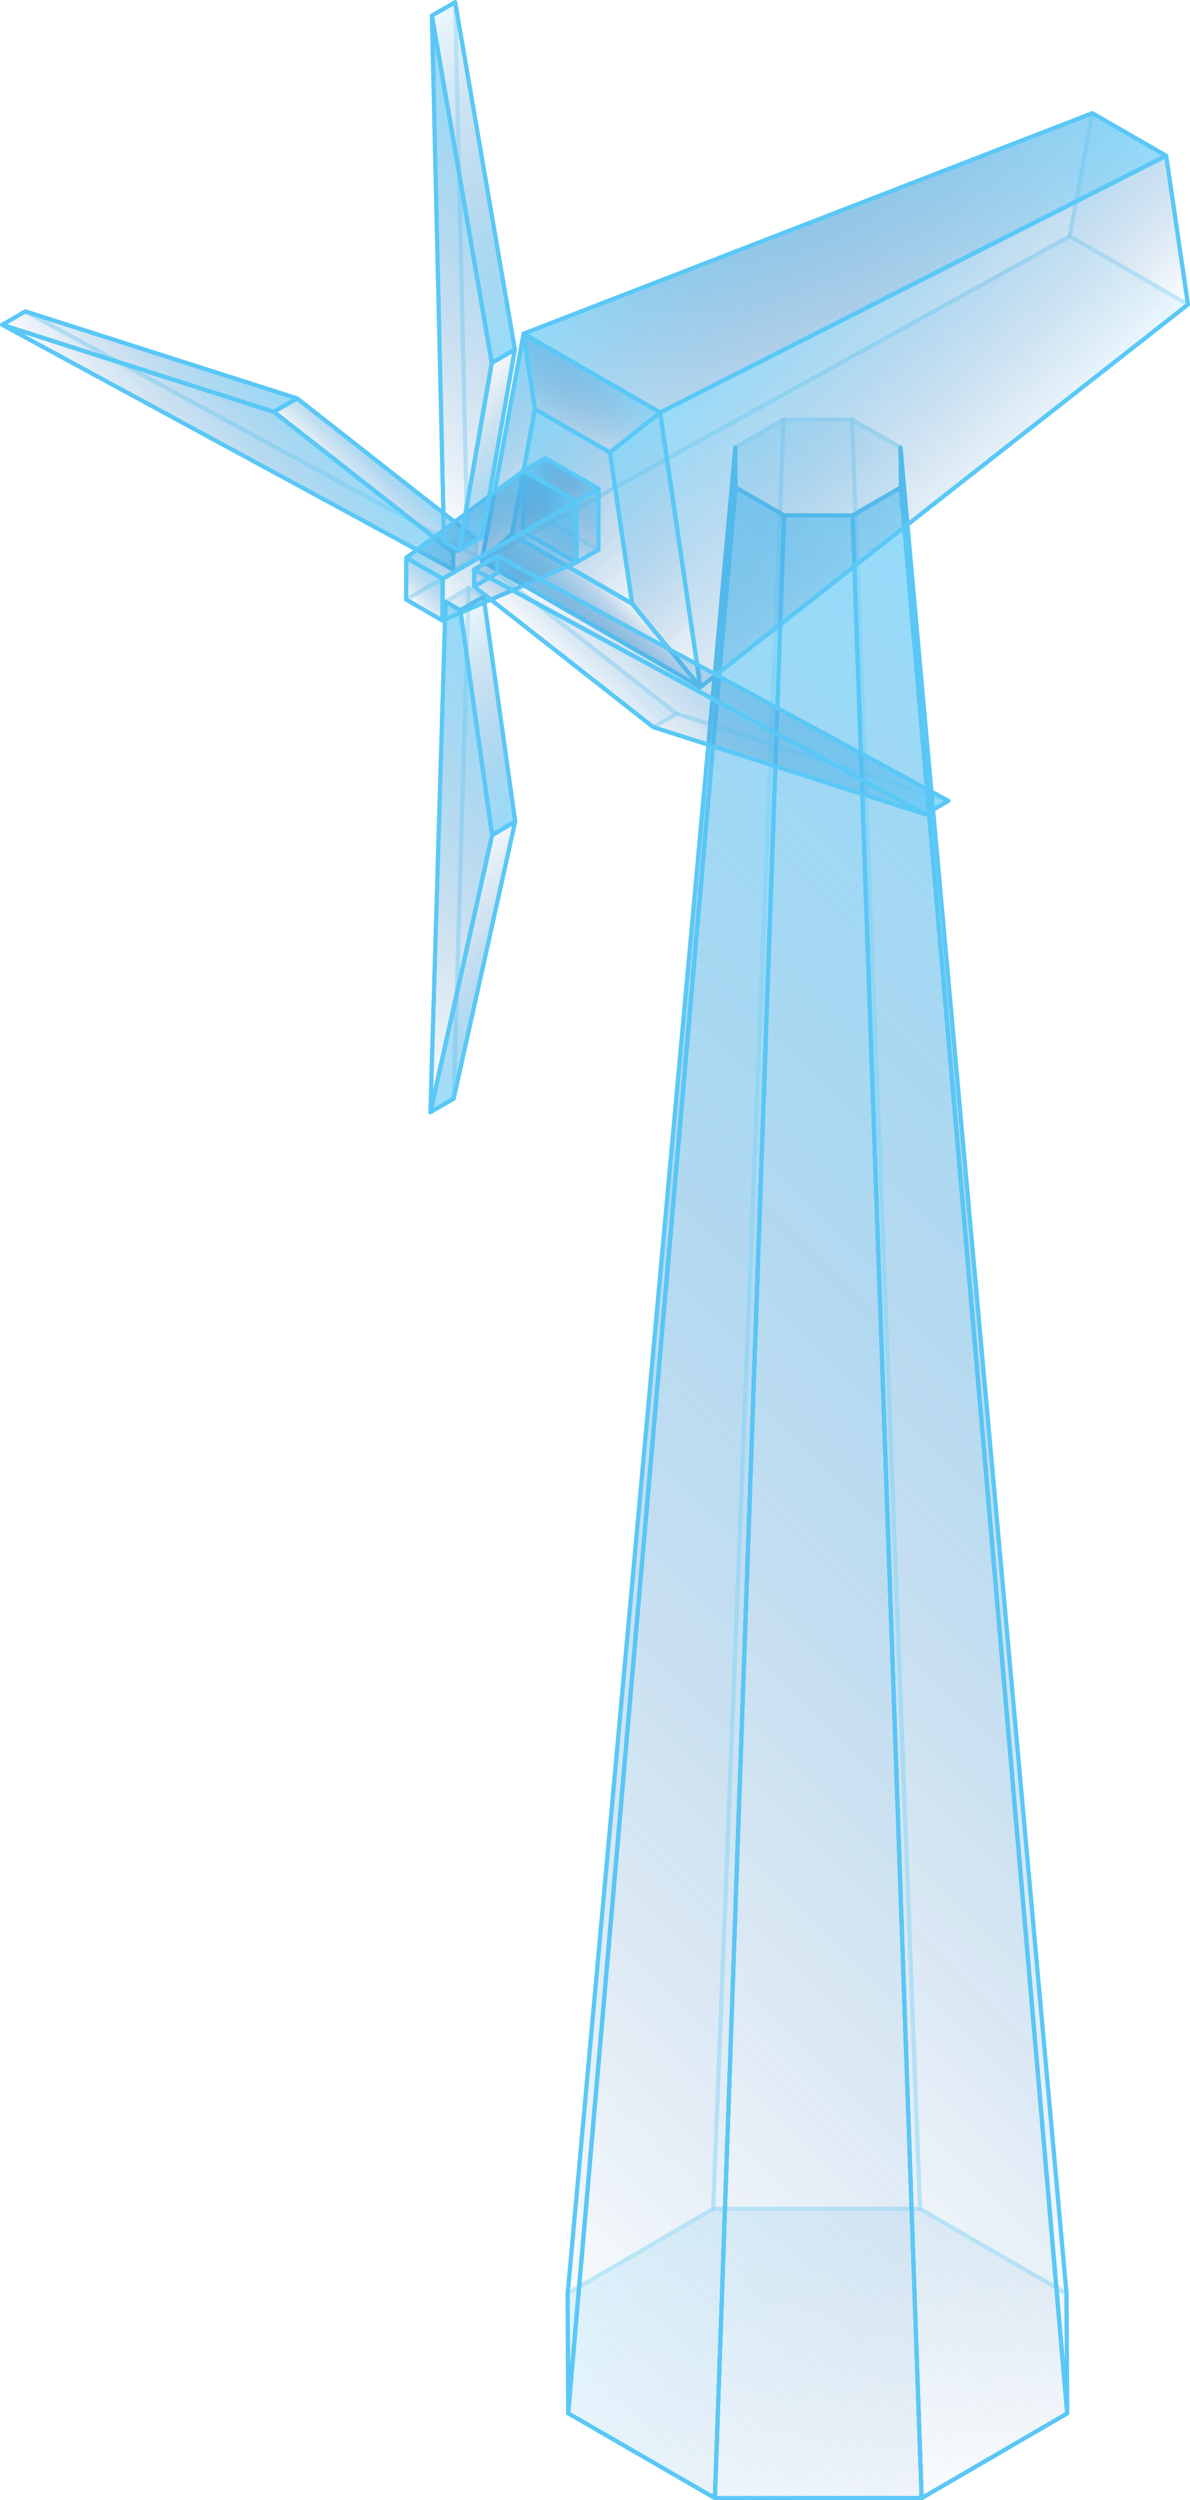<svg xmlns="http://www.w3.org/2000/svg" xmlns:xlink="http://www.w3.org/1999/xlink" viewBox="0 0 71.53 150.25"><defs><style>.cls-1,.cls-10,.cls-109,.cls-11,.cls-12,.cls-13,.cls-14,.cls-142,.cls-147,.cls-15,.cls-16,.cls-160,.cls-17,.cls-18,.cls-19,.cls-2,.cls-20,.cls-21,.cls-22,.cls-23,.cls-24,.cls-25,.cls-26,.cls-27,.cls-28,.cls-29,.cls-3,.cls-30,.cls-31,.cls-32,.cls-33,.cls-34,.cls-35,.cls-36,.cls-37,.cls-38,.cls-39,.cls-4,.cls-40,.cls-41,.cls-42,.cls-43,.cls-44,.cls-45,.cls-46,.cls-47,.cls-48,.cls-49,.cls-5,.cls-50,.cls-51,.cls-52,.cls-53,.cls-54,.cls-55,.cls-56,.cls-57,.cls-58,.cls-6,.cls-62,.cls-7,.cls-8,.cls-88,.cls-9,.cls-96{stroke:#5ac8f7;stroke-linejoin:round;stroke-width:0.25px;}.cls-1,.cls-60{fill:url(#未命名的渐变_2520);}.cls-2,.cls-63{fill:url(#未命名的渐变_2520-2);}.cls-3,.cls-82{fill:url(#未命名的渐变_2520-3);}.cls-4,.cls-84{fill:url(#未命名的渐变_2520-4);}.cls-5,.cls-86,.cls-88{fill:url(#未命名的渐变_2520-5);}.cls-6,.cls-89{fill:url(#未命名的渐变_2520-6);}.cls-7,.cls-92{fill:url(#未命名的渐变_2520-7);}.cls-8,.cls-94{fill:url(#未命名的渐变_2520-8);}.cls-9,.cls-97{fill:url(#未命名的渐变_2520-9);}.cls-10,.cls-99{fill:url(#未命名的渐变_45);}.cls-101,.cls-11{fill:url(#未命名的渐变_2520-10);}.cls-103,.cls-12{fill:url(#未命名的渐变_2520-11);}.cls-13,.cls-65{fill:url(#未命名的渐变_2520-12);}.cls-105,.cls-14{fill:url(#未命名的渐变_2520-13);}.cls-107,.cls-15{fill:url(#未命名的渐变_2520-14);}.cls-110,.cls-16{fill:url(#未命名的渐变_2520-15);}.cls-112,.cls-17{fill:url(#未命名的渐变_2520-16);}.cls-114,.cls-18{fill:url(#未命名的渐变_2520-17);}.cls-116,.cls-19{fill:url(#未命名的渐变_45-2);}.cls-118,.cls-20{fill:url(#未命名的渐变_45-3);}.cls-120,.cls-21{fill:url(#未命名的渐变_2520-18);}.cls-122,.cls-22{fill:url(#未命名的渐变_2520-19);}.cls-124,.cls-23{fill:url(#未命名的渐变_2520-20);}.cls-24,.cls-67{fill:url(#未命名的渐变_2520-21);}.cls-126,.cls-25{fill:url(#未命名的渐变_2520-22);}.cls-128,.cls-26{fill:url(#未命名的渐变_2520-23);}.cls-130,.cls-27{fill:url(#未命名的渐变_2520-24);}.cls-132,.cls-28{fill:url(#未命名的渐变_2520-25);}.cls-134,.cls-29{fill:url(#未命名的渐变_2520-26);}.cls-136,.cls-30{fill:url(#未命名的渐变_2520-27);}.cls-138,.cls-31{fill:url(#未命名的渐变_2520-28);}.cls-140,.cls-142,.cls-32{fill:url(#未命名的渐变_2520-29);}.cls-143,.cls-33{fill:url(#未命名的渐变_2520-30);}.cls-145,.cls-34{fill:url(#未命名的渐变_2520-31);}.cls-35,.cls-69{fill:url(#未命名的渐变_2520-32);}.cls-148,.cls-36{fill:url(#未命名的渐变_2520-33);}.cls-150,.cls-37{fill:url(#未命名的渐变_2520-34);}.cls-152,.cls-38{fill:url(#未命名的渐变_2520-35);}.cls-154,.cls-39{fill:url(#未命名的渐变_2520-36);}.cls-156,.cls-40{fill:url(#未命名的渐变_2520-37);}.cls-158,.cls-41{fill:url(#未命名的渐变_2520-38);}.cls-161,.cls-42{fill:url(#未命名的渐变_2520-39);}.cls-163,.cls-43{fill:url(#未命名的渐变_2520-40);}.cls-165,.cls-44{fill:url(#未命名的渐变_2520-41);}.cls-167,.cls-45{fill:url(#未命名的渐变_2520-42);}.cls-46,.cls-71{fill:url(#未命名的渐变_2520-43);}.cls-169,.cls-47{fill:url(#未命名的渐变_45-4);}.cls-171,.cls-48{fill:url(#未命名的渐变_45-5);}.cls-173,.cls-49{fill:url(#未命名的渐变_2520-44);}.cls-175,.cls-50{fill:url(#未命名的渐变_2520-45);}.cls-177,.cls-51{fill:url(#未命名的渐变_2520-46);}.cls-179,.cls-52{fill:url(#未命名的渐变_2520-47);}.cls-181,.cls-53{fill:url(#未命名的渐变_2520-48);}.cls-183,.cls-54{fill:url(#未命名的渐变_45-6);}.cls-55,.cls-73{fill:url(#未命名的渐变_2520-49);}.cls-56,.cls-75{fill:url(#未命名的渐变_2520-50);}.cls-57,.cls-77{fill:url(#未命名的渐变_2520-51);}.cls-58,.cls-79{fill:url(#未命名的渐变_2520-52);}.cls-142,.cls-59,.cls-81,.cls-88{opacity:0.2;}.cls-61{clip-path:url(#clip-path);}.cls-62{fill:none;}.cls-64{clip-path:url(#clip-path-2);}.cls-66{clip-path:url(#clip-path-3);}.cls-68{clip-path:url(#clip-path-4);}.cls-70{clip-path:url(#clip-path-5);}.cls-72{clip-path:url(#clip-path-6);}.cls-74{clip-path:url(#clip-path-7);}.cls-76{clip-path:url(#clip-path-8);}.cls-78{clip-path:url(#clip-path-9);}.cls-80{clip-path:url(#clip-path-10);}.cls-81,.cls-91{isolation:isolate;}.cls-83{clip-path:url(#clip-path-11);}.cls-85{clip-path:url(#clip-path-12);}.cls-87{clip-path:url(#clip-path-13);}.cls-90{clip-path:url(#clip-path-14);}.cls-93{clip-path:url(#clip-path-15);}.cls-95{clip-path:url(#clip-path-16);}.cls-96{fill:url(#未命名的渐变_2520-84);}.cls-98{clip-path:url(#clip-path-17);}.cls-100{clip-path:url(#clip-path-18);}.cls-102{clip-path:url(#clip-path-19);}.cls-104{clip-path:url(#clip-path-20);}.cls-106{clip-path:url(#clip-path-21);}.cls-108{clip-path:url(#clip-path-22);}.cls-109{fill:url(#未命名的渐变_2520-94);}.cls-111{clip-path:url(#clip-path-23);}.cls-113{clip-path:url(#clip-path-24);}.cls-115{clip-path:url(#clip-path-25);}.cls-117{clip-path:url(#clip-path-26);}.cls-119{clip-path:url(#clip-path-27);}.cls-121{clip-path:url(#clip-path-28);}.cls-123{clip-path:url(#clip-path-29);}.cls-125{clip-path:url(#clip-path-30);}.cls-127{clip-path:url(#clip-path-31);}.cls-129{clip-path:url(#clip-path-32);}.cls-131{clip-path:url(#clip-path-33);}.cls-133{clip-path:url(#clip-path-34);}.cls-135{clip-path:url(#clip-path-35);}.cls-137{clip-path:url(#clip-path-36);}.cls-139{clip-path:url(#clip-path-37);}.cls-141{clip-path:url(#clip-path-38);}.cls-144{clip-path:url(#clip-path-39);}.cls-146{clip-path:url(#clip-path-40);}.cls-147{fill:url(#未命名的渐变_2520-126);}.cls-149{clip-path:url(#clip-path-41);}.cls-151{clip-path:url(#clip-path-42);}.cls-153{clip-path:url(#clip-path-43);}.cls-155{clip-path:url(#clip-path-44);}.cls-157{clip-path:url(#clip-path-45);}.cls-159{clip-path:url(#clip-path-46);}.cls-160{fill:url(#未命名的渐变_2520-138);}.cls-162{clip-path:url(#clip-path-47);}.cls-164{clip-path:url(#clip-path-48);}.cls-166{clip-path:url(#clip-path-49);}.cls-168{clip-path:url(#clip-path-50);}.cls-170{clip-path:url(#clip-path-51);}.cls-172{clip-path:url(#clip-path-52);}.cls-174{clip-path:url(#clip-path-53);}.cls-176{clip-path:url(#clip-path-54);}.cls-178{clip-path:url(#clip-path-55);}.cls-180{clip-path:url(#clip-path-56);}.cls-182{clip-path:url(#clip-path-57);}.cls-184{clip-path:url(#clip-path-58);}</style><linearGradient id="未命名的渐变_2520" x1="58.44" y1="150.75" x2="39.83" y2="132.13" gradientUnits="userSpaceOnUse"><stop offset="0" stop-color="#2a6aaf" stop-opacity="0"/><stop offset="1" stop-color="#5ac8f7" stop-opacity="0.6"/></linearGradient><linearGradient id="未命名的渐变_2520-2" x1="32.12" y1="113" x2="86.17" y2="58.94" xlink:href="#未命名的渐变_2520"/><linearGradient id="未命名的渐变_2520-3" x1="23.52" y1="25.72" x2="37" y2="12.24" gradientTransform="matrix(-1, 0, 0, 1, 76.29, 0)" xlink:href="#未命名的渐变_2520"/><linearGradient id="未命名的渐变_2520-4" x1="3.73" y1="17.14" x2="12.35" y2="8.52" gradientTransform="matrix(-1, 0, 0, 1, 76.29, 0)" xlink:href="#未命名的渐变_2520"/><linearGradient id="未命名的渐变_2520-5" x1="32.06" y1="39.17" x2="47.99" y2="23.23" gradientTransform="matrix(-1, 0, 0, 1, 76.29, 0)" xlink:href="#未命名的渐变_2520"/><linearGradient id="未命名的渐变_2520-6" x1="40.57" y1="40.48" x2="11.64" y2="11.55" gradientTransform="matrix(-1, 0, 0, 1, 76.29, 0)" xlink:href="#未命名的渐变_2520"/><linearGradient id="未命名的渐变_2520-7" x1="16.06" y1="29.47" x2="28.67" y2="16.86" gradientTransform="matrix(-1, 0, 0, 1, 76.29, 0)" xlink:href="#未命名的渐变_2520"/><linearGradient id="未命名的渐变_2520-8" x1="18.52" y1="21.69" x2="32.49" y2="7.73" gradientTransform="matrix(-1, 0, 0, 1, 76.29, 0)" xlink:href="#未命名的渐变_2520"/><linearGradient id="未命名的渐变_2520-9" x1="32.06" y1="39.17" x2="48" y2="23.23" gradientTransform="matrix(-1, 0, 0, 1, 76.29, 0)" xlink:href="#未命名的渐变_2520"/><linearGradient id="未命名的渐变_45" x1="42.15" y1="38.9" x2="38.91" y2="35.66" gradientTransform="matrix(-1, 0, 0, 1, 76.29, 0)" gradientUnits="userSpaceOnUse"><stop offset="0" stop-color="#5ac8f7" stop-opacity="0.6"/><stop offset="1" stop-color="#2a6aaf" stop-opacity="0"/></linearGradient><linearGradient id="未命名的渐变_2520-10" x1="37.12" y1="35.11" x2="45.89" y2="26.33" gradientTransform="matrix(-1, 0, 0, 1, 76.29, 0)" xlink:href="#未命名的渐变_2520"/><linearGradient id="未命名的渐变_2520-11" x1="43.19" y1="29.77" x2="48.86" y2="24.1" gradientTransform="matrix(-1, 0, 0, 1, 76.29, 0)" xlink:href="#未命名的渐变_2520"/><linearGradient id="未命名的渐变_2520-12" x1="25.49" y1="120.22" x2="85.28" y2="60.42" xlink:href="#未命名的渐变_2520"/><linearGradient id="未命名的渐变_2520-13" x1="30.67" y1="37.78" x2="40.44" y2="28.01" gradientTransform="matrix(-1, 0, 0, 1, 76.29, 0)" xlink:href="#未命名的渐变_2520"/><linearGradient id="未命名的渐变_2520-14" x1="38.45" y1="26.62" x2="44.92" y2="20.15" gradientTransform="matrix(-1, 0, 0, 1, 76.29, 0)" xlink:href="#未命名的渐变_2520"/><linearGradient id="未命名的渐变_2520-15" x1="19.82" y1="58.59" x2="35.81" y2="42.6" xlink:href="#未命名的渐变_2520"/><linearGradient id="未命名的渐变_2520-16" x1="18.57" y1="59.54" x2="35.47" y2="42.64" xlink:href="#未命名的渐变_2520"/><linearGradient id="未命名的渐变_2520-17" x1="18.43" y1="59.4" x2="34.41" y2="43.41" xlink:href="#未命名的渐变_2520"/><linearGradient id="未命名的渐变_45-2" x1="33.32" y1="47.02" x2="25.32" y2="39.02" gradientTransform="matrix(1, 0, 0, 1, 0, 0)" xlink:href="#未命名的渐变_45"/><linearGradient id="未命名的渐变_45-3" x1="31.81" y1="61.49" x2="25.04" y2="54.72" gradientTransform="matrix(1, 0, 0, 1, 0, 0)" xlink:href="#未命名的渐变_45"/><linearGradient id="未命名的渐变_2520-18" x1="27.28" y1="36.66" x2="28.57" y2="35.36" xlink:href="#未命名的渐变_2520"/><linearGradient id="未命名的渐变_2520-19" x1="11.98" y1="29.16" x2="18.69" y2="22.45" xlink:href="#未命名的渐变_2520"/><linearGradient id="未命名的渐变_2520-20" x1="10.73" y1="30.12" x2="18.03" y2="22.82" xlink:href="#未命名的渐变_2520"/><linearGradient id="未命名的渐变_2520-21" x1="17.33" y1="124.48" x2="81.04" y2="60.77" xlink:href="#未命名的渐变_2520"/><linearGradient id="未命名的渐变_2520-22" x1="10.58" y1="29.97" x2="17.3" y2="23.26" xlink:href="#未命名的渐变_2520"/><linearGradient id="未命名的渐变_2520-23" x1="21.42" y1="29.7" x2="23.68" y2="27.44" xlink:href="#未命名的渐变_2520"/><linearGradient id="未命名的渐变_2520-24" x1="27.13" y1="34.12" x2="28.75" y2="32.5" xlink:href="#未命名的渐变_2520"/><linearGradient id="未命名的渐变_2520-25" x1="5.66" y1="25.05" x2="12.32" y2="18.4" xlink:href="#未命名的渐变_2520"/><linearGradient id="未命名的渐变_2520-26" x1="33.12" y1="31.54" x2="35.63" y2="29.02" xlink:href="#未命名的渐变_2520"/><linearGradient id="未命名的渐变_2520-27" x1="32.86" y1="33.35" x2="34.57" y2="31.64" xlink:href="#未命名的渐变_2520"/><linearGradient id="未命名的渐变_2520-28" x1="30.68" y1="31.18" x2="33.56" y2="28.3" xlink:href="#未命名的渐变_2520"/><linearGradient id="未命名的渐变_2520-29" x1="31.81" y1="32.3" x2="34.32" y2="29.79" xlink:href="#未命名的渐变_2520"/><linearGradient id="未命名的渐变_2520-30" x1="33.88" y1="33.02" x2="36.75" y2="30.15" xlink:href="#未命名的渐变_2520"/><linearGradient id="未命名的渐变_2520-31" x1="32.87" y1="29.69" x2="34.58" y2="27.97" xlink:href="#未命名的渐变_2520"/><linearGradient id="未命名的渐变_2520-32" x1="11.21" y1="122.09" x2="74.73" y2="58.57" xlink:href="#未命名的渐变_2520"/><linearGradient id="未命名的渐变_2520-33" x1="31.81" y1="32.3" x2="34.32" y2="29.79" xlink:href="#未命名的渐变_2520"/><linearGradient id="未命名的渐变_2520-34" x1="26.42" y1="38.03" x2="32.65" y2="31.8" xlink:href="#未命名的渐变_2520"/><linearGradient id="未命名的渐变_2520-35" x1="24.53" y1="36.15" x2="31.93" y2="28.75" xlink:href="#未命名的渐变_2520"/><linearGradient id="未命名的渐变_2520-36" x1="24.65" y1="36.27" x2="26.37" y2="34.54" xlink:href="#未命名的渐变_2520"/><linearGradient id="未命名的渐变_2520-37" x1="27.11" y1="37.81" x2="34.73" y2="30.19" xlink:href="#未命名的渐变_2520"/><linearGradient id="未命名的渐变_2520-38" x1="26.14" y1="35.23" x2="32.95" y2="28.42" xlink:href="#未命名的渐变_2520"/><linearGradient id="未命名的渐变_2520-39" x1="27.19" y1="33.06" x2="28.48" y2="31.77" xlink:href="#未命名的渐变_2520"/><linearGradient id="未命名的渐变_2520-40" x1="18.75" y1="24.62" x2="35.3" y2="8.07" xlink:href="#未命名的渐变_2520"/><linearGradient id="未命名的渐变_2520-41" x1="20.35" y1="24.02" x2="35.8" y2="8.57" xlink:href="#未命名的渐变_2520"/><linearGradient id="未命名的渐变_2520-42" x1="18.95" y1="24.83" x2="34.4" y2="9.38" xlink:href="#未命名的渐变_2520"/><linearGradient id="未命名的渐变_2520-43" x1="7.13" y1="118.01" x2="71.22" y2="53.93" xlink:href="#未命名的渐变_2520"/><linearGradient id="未命名的渐变_45-4" x1="34.72" y1="17.23" x2="22.19" y2="4.7" gradientTransform="matrix(1, 0, 0, 1, 0, 0)" xlink:href="#未命名的渐变_45"/><linearGradient id="未命名的渐变_45-5" x1="31.74" y1="29.51" x2="26.8" y2="24.57" gradientTransform="matrix(1, 0, 0, 1, 0, 0)" xlink:href="#未命名的渐变_45"/><linearGradient id="未命名的渐变_2520-44" x1="39.84" y1="44.38" x2="46.55" y2="37.67" xlink:href="#未命名的渐变_2520"/><linearGradient id="未命名的渐变_2520-45" x1="44.81" y1="49.24" x2="51.47" y2="42.59" xlink:href="#未命名的渐变_2520"/><linearGradient id="未命名的渐变_2520-46" x1="33.45" y1="40.2" x2="35.71" y2="37.94" xlink:href="#未命名的渐变_2520"/><linearGradient id="未命名的渐变_2520-47" x1="38.44" y1="45.19" x2="45.16" y2="38.48" xlink:href="#未命名的渐变_2520"/><linearGradient id="未命名的渐变_2520-48" x1="28.39" y1="35.14" x2="30.01" y2="33.52" xlink:href="#未命名的渐变_2520"/><linearGradient id="未命名的渐变_45-6" x1="53.36" y1="51.78" x2="32.15" y2="30.57" gradientTransform="matrix(1, 0, 0, 1, 0, 0)" xlink:href="#未命名的渐变_45"/><linearGradient id="未命名的渐变_2520-49" x1="9.82" y1="113.54" x2="72.62" y2="50.74" xlink:href="#未命名的渐变_2520"/><linearGradient id="未命名的渐变_2520-50" x1="20.15" y1="110.03" x2="78.09" y2="52.09" xlink:href="#未命名的渐变_2520"/><linearGradient id="未命名的渐变_2520-51" x1="30.87" y1="108.32" x2="83.21" y2="55.98" xlink:href="#未命名的渐变_2520"/><linearGradient id="未命名的渐变_2520-52" x1="52.25" y1="31.18" x2="46.09" y2="25.01" xlink:href="#未命名的渐变_2520"/><clipPath id="clip-path"><polygon class="cls-1" points="64.11 137.84 64.15 145.04 55.4 150.13 42.97 150.13 34.15 145.03 34.12 137.84 42.87 132.75 55.3 132.75 64.11 137.84"/></clipPath><clipPath id="clip-path-2"><polygon class="cls-2" points="54.13 26.9 54.15 29.29 64.15 145.04 64.11 137.84 54.13 26.9"/></clipPath><clipPath id="clip-path-3"><polygon class="cls-13" points="54.15 29.29 64.15 145.04 55.4 150.13 51.25 30.97 54.15 29.29"/></clipPath><clipPath id="clip-path-4"><polygon class="cls-24" points="51.25 30.97 55.4 150.13 42.97 150.13 47.13 30.97 51.25 30.97"/></clipPath><clipPath id="clip-path-5"><polygon class="cls-35" points="47.13 30.97 42.97 150.13 34.15 145.03 44.21 29.29 47.13 30.97"/></clipPath><clipPath id="clip-path-6"><polygon class="cls-46" points="44.21 29.29 34.15 145.03 34.12 137.84 44.2 26.9 44.21 29.29"/></clipPath><clipPath id="clip-path-7"><polygon class="cls-55" points="44.2 26.9 47.1 25.22 42.87 132.75 34.12 137.84 44.2 26.9"/></clipPath><clipPath id="clip-path-8"><polygon class="cls-56" points="47.1 25.22 51.21 25.22 55.3 132.75 42.87 132.75 47.1 25.22"/></clipPath><clipPath id="clip-path-9"><polygon class="cls-57" points="51.21 25.22 54.13 26.9 64.11 137.84 55.3 132.75 51.21 25.22"/></clipPath><clipPath id="clip-path-10"><polygon class="cls-58" points="54.13 26.9 54.15 29.29 51.25 30.97 47.13 30.97 44.21 29.29 44.2 26.9 47.1 25.22 51.21 25.22 54.13 26.9"/></clipPath><clipPath id="clip-path-11"><polygon class="cls-3" points="31.48 20.05 28.97 33.72 64.3 14.2 65.66 6.8 31.48 20.05"/></clipPath><clipPath id="clip-path-12"><polygon class="cls-4" points="65.66 6.8 64.3 14.2 71.41 18.3 70.1 9.36 65.66 6.8"/></clipPath><clipPath id="clip-path-13"><polygon class="cls-5" points="31.48 20.05 28.97 33.72 42.1 41.3 39.68 24.79 31.48 20.05"/></clipPath><clipPath id="clip-path-14"><polygon class="cls-6" points="28.97 33.72 42.1 41.3 71.41 18.3 64.3 14.2 28.97 33.72"/></clipPath><clipPath id="clip-path-15"><polygon class="cls-7" points="42.1 41.3 71.41 18.3 70.1 9.36 39.68 24.79 42.1 41.3"/></clipPath><clipPath id="clip-path-16"><polygon class="cls-8" points="39.68 24.79 70.1 9.36 65.66 6.8 31.48 20.05 39.68 24.79"/></clipPath><linearGradient id="未命名的渐变_2520-84" x1="37.83" y1="27.04" x2="13.18" y2="2.38" gradientTransform="matrix(-1, 0, 0, 1, 76.29, 0)" xlink:href="#未命名的渐变_2520"/><clipPath id="clip-path-17"><polygon class="cls-9" points="31.47 20.06 28.96 33.72 42.1 41.3 39.68 24.79 31.47 20.06"/></clipPath><clipPath id="clip-path-18"><polygon class="cls-10" points="30.77 32.11 38 36.28 42.1 41.3 28.96 33.72 30.77 32.11"/></clipPath><clipPath id="clip-path-19"><polygon class="cls-11" points="32.15 24.59 30.77 32.11 38 36.28 36.66 27.19 32.15 24.59"/></clipPath><clipPath id="clip-path-20"><polygon class="cls-12" points="32.15 24.59 30.77 32.11 28.96 33.72 31.47 20.06 32.15 24.59"/></clipPath><clipPath id="clip-path-21"><polygon class="cls-14" points="38 36.28 42.1 41.3 39.68 24.79 36.66 27.19 38 36.28"/></clipPath><clipPath id="clip-path-22"><polygon class="cls-15" points="36.66 27.19 39.68 24.79 31.47 20.06 32.15 24.59 36.66 27.19"/></clipPath><linearGradient id="未命名的渐变_2520-94" x1="43.51" y1="25.22" x2="39.85" y2="21.56" gradientTransform="matrix(-1, 0, 0, 1, 76.29, 0)" xlink:href="#未命名的渐变_2520"/><clipPath id="clip-path-23"><polygon class="cls-16" points="29.07 35.86 30.97 49.37 27.27 66.03 28.17 35.34 29.07 35.86"/></clipPath><clipPath id="clip-path-24"><polygon class="cls-17" points="25.87 66.84 26.78 36.16 28.17 35.34 27.27 66.03 25.87 66.84"/></clipPath><clipPath id="clip-path-25"><polygon class="cls-18" points="27.67 36.67 29.58 50.19 25.87 66.84 26.78 36.16 27.67 36.67"/></clipPath><clipPath id="clip-path-26"><polygon class="cls-19" points="27.67 36.67 29.07 35.86 30.97 49.37 29.58 50.19 27.67 36.67"/></clipPath><clipPath id="clip-path-27"><polygon class="cls-20" points="29.58 50.19 30.97 49.37 27.27 66.03 25.87 66.84 29.58 50.19"/></clipPath><clipPath id="clip-path-28"><polygon class="cls-21" points="26.78 36.16 28.17 35.34 29.07 35.86 27.67 36.67 26.78 36.16"/></clipPath><clipPath id="clip-path-29"><polygon class="cls-22" points="17.86 23.94 28.63 32.39 28.63 33.42 1.52 18.71 17.86 23.94"/></clipPath><clipPath id="clip-path-30"><polygon class="cls-23" points="27.24 34.23 0.13 19.52 1.52 18.71 28.63 33.42 27.24 34.23"/></clipPath><clipPath id="clip-path-31"><polygon class="cls-25" points="16.46 24.75 27.24 33.2 27.24 34.23 0.13 19.52 16.46 24.75"/></clipPath><clipPath id="clip-path-32"><polygon class="cls-26" points="16.46 24.75 17.86 23.94 28.63 32.39 27.24 33.2 16.46 24.75"/></clipPath><clipPath id="clip-path-33"><polygon class="cls-27" points="27.24 33.2 28.63 32.39 28.63 33.42 27.24 34.23 27.24 33.2"/></clipPath><clipPath id="clip-path-34"><polygon class="cls-28" points="0.13 19.52 1.52 18.71 17.86 23.94 16.46 24.75 0.13 19.52"/></clipPath><clipPath id="clip-path-35"><polygon class="cls-29" points="35.98 29.37 35.97 33.04 32.77 31.19 32.78 27.53 35.98 29.37"/></clipPath><clipPath id="clip-path-36"><polygon class="cls-30" points="34.65 33.8 31.46 31.95 32.77 31.19 35.97 33.04 34.65 33.8"/></clipPath><clipPath id="clip-path-37"><polygon class="cls-31" points="31.46 31.95 31.47 28.29 32.78 27.53 32.77 31.19 31.46 31.95"/></clipPath><clipPath id="clip-path-38"><polygon class="cls-32" points="34.66 30.13 34.65 33.8 31.46 31.95 31.47 28.29 34.66 30.13"/></clipPath><clipPath id="clip-path-39"><polygon class="cls-33" points="34.66 30.13 35.98 29.37 35.97 33.04 34.65 33.8 34.66 30.13"/></clipPath><clipPath id="clip-path-40"><polygon class="cls-34" points="31.47 28.29 32.78 27.53 35.98 29.37 34.66 30.13 31.47 28.29"/></clipPath><linearGradient id="未命名的渐变_2520-126" x1="35.12" y1="30.23" x2="32.33" y2="27.43" xlink:href="#未命名的渐变_2520"/><clipPath id="clip-path-41"><polygon class="cls-36" points="34.66 30.13 34.65 33.8 31.46 31.96 31.47 28.29 34.66 30.13"/></clipPath><clipPath id="clip-path-42"><polygon class="cls-37" points="26.6 37.3 24.41 36.03 31.46 31.96 34.65 33.8 26.6 37.3"/></clipPath><clipPath id="clip-path-43"><polygon class="cls-38" points="24.41 36.03 24.42 33.52 31.47 28.29 31.46 31.96 24.41 36.03"/></clipPath><clipPath id="clip-path-44"><polygon class="cls-39" points="26.61 34.78 26.6 37.3 24.41 36.03 24.42 33.52 26.61 34.78"/></clipPath><clipPath id="clip-path-45"><polygon class="cls-40" points="26.61 34.78 34.66 30.13 34.65 33.8 26.6 37.3 26.61 34.78"/></clipPath><clipPath id="clip-path-46"><polygon class="cls-41" points="24.42 33.52 31.47 28.29 34.66 30.13 26.61 34.78 24.42 33.52"/></clipPath><linearGradient id="未命名的渐变_2520-138" x1="31.26" y1="33.54" x2="27.83" y2="30.11" xlink:href="#未命名的渐变_2520"/><clipPath id="clip-path-47"><polygon class="cls-42" points="27.59 33.08 26.69 32.56 28.08 31.75 28.98 32.27 27.59 33.08"/></clipPath><clipPath id="clip-path-48"><polygon class="cls-43" points="26.69 32.56 25.96 0.94 27.36 0.13 28.08 31.75 26.69 32.56"/></clipPath><clipPath id="clip-path-49"><polygon class="cls-44" points="27.36 0.13 30.95 21 28.98 32.27 28.08 31.75 27.36 0.13"/></clipPath><clipPath id="clip-path-50"><polygon class="cls-45" points="25.96 0.94 29.56 21.81 27.59 33.08 26.69 32.56 25.96 0.94"/></clipPath><clipPath id="clip-path-51"><polygon class="cls-47" points="25.96 0.94 27.36 0.13 30.95 21 29.56 21.81 25.96 0.94"/></clipPath><clipPath id="clip-path-52"><polygon class="cls-48" points="29.56 21.81 30.95 21 28.98 32.27 27.59 33.08 29.56 21.81"/></clipPath><clipPath id="clip-path-53"><polygon class="cls-49" points="29.89 33.41 57.01 48.13 40.67 42.89 29.89 34.44 29.89 33.41"/></clipPath><clipPath id="clip-path-54"><polygon class="cls-50" points="55.62 48.94 39.27 43.7 40.67 42.89 57.01 48.13 55.62 48.94"/></clipPath><clipPath id="clip-path-55"><polygon class="cls-51" points="39.27 43.7 28.5 35.25 29.89 34.44 40.67 42.89 39.27 43.7"/></clipPath><clipPath id="clip-path-56"><polygon class="cls-52" points="28.5 34.22 55.62 48.94 39.27 43.7 28.5 35.25 28.5 34.22"/></clipPath><clipPath id="clip-path-57"><polygon class="cls-53" points="28.5 35.25 28.5 34.22 29.89 33.41 29.89 34.44 28.5 35.25"/></clipPath><clipPath id="clip-path-58"><polygon class="cls-54" points="28.5 34.22 29.89 33.41 57.01 48.13 55.62 48.94 28.5 34.22"/></clipPath></defs><title>Windmills（风车）</title><g id="图层_2" data-name="图层 2"><g id="图层_27" data-name="图层 27"><g id="Windmills_风车_" data-name="Windmills（风车）"><g class="cls-59"><polygon class="cls-60" points="64.11 137.84 64.15 145.04 55.4 150.13 42.97 150.13 34.15 145.03 34.12 137.84 42.87 132.75 55.3 132.75 64.11 137.84"/><g class="cls-61"><polygon class="cls-1" points="64.11 137.84 64.15 145.04 55.4 150.13 42.97 150.13 34.15 145.03 34.12 137.84 42.87 132.75 55.3 132.75 64.11 137.84"/></g><polygon class="cls-62" points="64.11 137.84 64.15 145.04 55.4 150.13 42.97 150.13 34.15 145.03 34.12 137.84 42.87 132.75 55.3 132.75 64.11 137.84"/></g><polygon class="cls-63" points="54.13 26.9 54.15 29.29 64.15 145.04 64.11 137.84 54.13 26.9"/><g class="cls-64"><polygon class="cls-2" points="54.13 26.9 54.15 29.29 64.15 145.04 64.11 137.84 54.13 26.9"/></g><polygon class="cls-62" points="54.13 26.9 54.15 29.29 64.15 145.04 64.11 137.84 54.13 26.9"/><polygon class="cls-65" points="54.15 29.29 64.15 145.04 55.4 150.13 51.25 30.97 54.15 29.29"/><g class="cls-66"><polygon class="cls-13" points="54.15 29.29 64.15 145.04 55.4 150.13 51.25 30.97 54.15 29.29"/></g><polygon class="cls-62" points="54.15 29.29 64.15 145.04 55.4 150.13 51.25 30.97 54.15 29.29"/><polygon class="cls-67" points="51.25 30.97 55.4 150.13 42.97 150.13 47.13 30.97 51.25 30.97"/><g class="cls-68"><polygon class="cls-24" points="51.25 30.97 55.4 150.13 42.97 150.13 47.13 30.97 51.25 30.97"/></g><polygon class="cls-62" points="51.25 30.97 55.4 150.13 42.97 150.13 47.13 30.97 51.25 30.97"/><polygon class="cls-69" points="47.13 30.97 42.97 150.13 34.15 145.03 44.21 29.29 47.13 30.97"/><g class="cls-70"><polygon class="cls-35" points="47.13 30.97 42.97 150.13 34.15 145.03 44.21 29.29 47.13 30.97"/></g><polygon class="cls-62" points="47.13 30.97 42.97 150.13 34.15 145.03 44.21 29.29 47.13 30.97"/><polygon class="cls-71" points="44.21 29.29 34.15 145.03 34.12 137.84 44.2 26.9 44.21 29.29"/><g class="cls-72"><polygon class="cls-46" points="44.21 29.29 34.15 145.03 34.12 137.84 44.2 26.9 44.21 29.29"/></g><polygon class="cls-62" points="44.21 29.29 34.15 145.03 34.12 137.84 44.2 26.9 44.21 29.29"/><g class="cls-59"><polygon class="cls-73" points="44.2 26.9 47.1 25.22 42.87 132.75 34.12 137.84 44.2 26.9"/><g class="cls-74"><polygon class="cls-55" points="44.2 26.9 47.1 25.22 42.87 132.75 34.12 137.84 44.2 26.9"/></g><polygon class="cls-62" points="44.2 26.9 47.1 25.22 42.87 132.75 34.12 137.84 44.2 26.9"/></g><g class="cls-59"><polygon class="cls-75" points="47.1 25.22 51.21 25.22 55.3 132.75 42.87 132.75 47.1 25.22"/><g class="cls-76"><polygon class="cls-56" points="47.1 25.22 51.21 25.22 55.3 132.75 42.87 132.75 47.1 25.22"/></g><polygon class="cls-62" points="47.1 25.22 51.21 25.22 55.3 132.75 42.87 132.75 47.1 25.22"/></g><g class="cls-59"><polygon class="cls-77" points="51.21 25.22 54.13 26.9 64.11 137.84 55.3 132.75 51.21 25.22"/><g class="cls-78"><polygon class="cls-57" points="51.21 25.22 54.13 26.9 64.11 137.84 55.3 132.75 51.21 25.22"/></g><polygon class="cls-62" points="51.21 25.22 54.13 26.9 64.11 137.84 55.3 132.75 51.21 25.22"/></g><g class="cls-59"><polygon class="cls-79" points="54.13 26.9 54.15 29.29 51.25 30.97 47.13 30.97 44.21 29.29 44.2 26.9 47.1 25.22 51.21 25.22 54.13 26.9"/><g class="cls-80"><polygon class="cls-58" points="54.13 26.9 54.15 29.29 51.25 30.97 47.13 30.97 44.21 29.29 44.2 26.9 47.1 25.22 51.21 25.22 54.13 26.9"/></g><polygon class="cls-62" points="54.13 26.9 54.15 29.29 51.25 30.97 47.13 30.97 44.21 29.29 44.2 26.9 47.1 25.22 51.21 25.22 54.13 26.9"/></g><g class="cls-81"><polygon class="cls-82" points="31.48 20.05 28.97 33.72 64.3 14.2 65.66 6.8 31.48 20.05"/><g class="cls-83"><polygon class="cls-3" points="31.48 20.05 28.97 33.72 64.3 14.2 65.66 6.8 31.48 20.05"/></g><polygon class="cls-62" points="31.48 20.05 28.97 33.72 64.3 14.2 65.66 6.8 31.48 20.05"/></g><g class="cls-81"><polygon class="cls-84" points="65.66 6.8 64.3 14.2 71.41 18.3 70.1 9.36 65.66 6.8"/><g class="cls-85"><polygon class="cls-4" points="65.66 6.8 64.3 14.2 71.41 18.3 70.1 9.36 65.66 6.8"/></g><polygon class="cls-62" points="65.66 6.8 64.3 14.2 71.41 18.3 70.1 9.36 65.66 6.8"/></g><g class="cls-81"><polygon class="cls-86" points="31.48 20.05 28.97 33.72 42.1 41.3 39.68 24.79 31.48 20.05"/><g class="cls-87"><polygon class="cls-88" points="31.48 20.05 28.97 33.72 42.1 41.3 39.68 24.79 31.48 20.05"/></g><polygon class="cls-62" points="31.48 20.05 28.97 33.72 42.1 41.3 39.68 24.79 31.48 20.05"/></g><g class="cls-81"><polygon class="cls-89" points="28.97 33.72 42.1 41.3 71.41 18.3 64.3 14.2 28.97 33.72"/><g class="cls-90"><polygon class="cls-6" points="28.97 33.72 42.1 41.3 71.41 18.3 64.3 14.2 28.97 33.72"/></g><polygon class="cls-62" points="28.97 33.72 42.1 41.3 71.41 18.3 64.3 14.2 28.97 33.72"/></g><g class="cls-91"><polygon class="cls-92" points="42.1 41.3 71.41 18.3 70.1 9.36 39.68 24.79 42.1 41.3"/><g class="cls-93"><polygon class="cls-7" points="42.1 41.3 71.41 18.3 70.1 9.36 39.68 24.79 42.1 41.3"/></g><polygon class="cls-62" points="42.1 41.3 71.41 18.3 70.1 9.36 39.68 24.79 42.1 41.3"/></g><g class="cls-91"><polygon class="cls-94" points="39.68 24.79 70.1 9.36 65.66 6.8 31.48 20.05 39.68 24.79"/><g class="cls-95"><polygon class="cls-96" points="39.68 24.79 70.1 9.36 65.66 6.8 31.48 20.05 39.68 24.79"/></g><polygon class="cls-62" points="39.68 24.79 70.1 9.36 65.66 6.8 31.48 20.05 39.68 24.79"/></g><g class="cls-81"><polygon class="cls-97" points="31.47 20.06 28.96 33.72 42.1 41.3 39.68 24.79 31.47 20.06"/><g class="cls-98"><polygon class="cls-9" points="31.47 20.06 28.96 33.72 42.1 41.3 39.68 24.79 31.47 20.06"/></g><polygon class="cls-62" points="31.47 20.06 28.96 33.72 42.1 41.3 39.68 24.79 31.47 20.06"/></g><g class="cls-91"><polygon class="cls-99" points="30.77 32.11 38 36.28 42.1 41.3 28.96 33.72 30.77 32.11"/><g class="cls-100"><polygon class="cls-10" points="30.77 32.11 38 36.28 42.1 41.3 28.96 33.72 30.77 32.11"/></g><polygon class="cls-62" points="30.77 32.11 38 36.28 42.1 41.3 28.96 33.72 30.77 32.11"/></g><g class="cls-91"><polygon class="cls-101" points="32.15 24.59 30.77 32.11 38 36.28 36.66 27.19 32.15 24.59"/><g class="cls-102"><polygon class="cls-11" points="32.15 24.59 30.77 32.11 38 36.28 36.66 27.19 32.15 24.59"/></g><polygon class="cls-62" points="32.15 24.59 30.77 32.11 38 36.28 36.66 27.19 32.15 24.59"/></g><g class="cls-91"><polygon class="cls-103" points="32.15 24.59 30.77 32.11 28.96 33.72 31.47 20.06 32.15 24.59"/><g class="cls-104"><polygon class="cls-12" points="32.15 24.59 30.77 32.11 28.96 33.72 31.47 20.06 32.15 24.59"/></g><polygon class="cls-62" points="32.15 24.59 30.77 32.11 28.96 33.72 31.47 20.06 32.15 24.59"/></g><g class="cls-91"><polygon class="cls-105" points="38 36.28 42.1 41.3 39.68 24.79 36.66 27.19 38 36.28"/><g class="cls-106"><polygon class="cls-14" points="38 36.28 42.1 41.3 39.68 24.79 36.66 27.19 38 36.28"/></g><polygon class="cls-62" points="38 36.28 42.1 41.3 39.68 24.79 36.66 27.19 38 36.28"/></g><g class="cls-91"><polygon class="cls-107" points="36.66 27.19 39.68 24.79 31.47 20.06 32.15 24.59 36.66 27.19"/><g class="cls-108"><polygon class="cls-109" points="36.66 27.19 39.68 24.79 31.47 20.06 32.15 24.59 36.66 27.19"/></g><polygon class="cls-62" points="36.66 27.19 39.68 24.79 31.47 20.06 32.15 24.59 36.66 27.19"/></g><g class="cls-81"><polygon class="cls-110" points="29.07 35.86 30.97 49.37 27.27 66.03 28.17 35.34 29.07 35.86"/><g class="cls-111"><polygon class="cls-16" points="29.07 35.86 30.97 49.37 27.27 66.03 28.17 35.34 29.07 35.86"/></g><polygon class="cls-62" points="29.07 35.86 30.97 49.37 27.27 66.03 28.17 35.34 29.07 35.86"/></g><g class="cls-81"><polygon class="cls-112" points="25.87 66.84 26.78 36.16 28.17 35.34 27.27 66.03 25.87 66.84"/><g class="cls-113"><polygon class="cls-17" points="25.87 66.84 26.78 36.16 28.17 35.34 27.27 66.03 25.87 66.84"/></g><polygon class="cls-62" points="25.87 66.84 26.78 36.16 28.17 35.34 27.27 66.03 25.87 66.84"/></g><g class="cls-91"><polygon class="cls-114" points="27.67 36.67 29.58 50.19 25.87 66.84 26.78 36.16 27.67 36.67"/><g class="cls-115"><polygon class="cls-18" points="27.67 36.67 29.58 50.19 25.87 66.84 26.78 36.16 27.67 36.67"/></g><polygon class="cls-62" points="27.67 36.67 29.58 50.19 25.87 66.84 26.78 36.16 27.67 36.67"/></g><g class="cls-91"><polygon class="cls-116" points="27.67 36.67 29.07 35.86 30.97 49.37 29.58 50.19 27.67 36.67"/><g class="cls-117"><polygon class="cls-19" points="27.67 36.67 29.07 35.86 30.97 49.37 29.58 50.19 27.67 36.67"/></g><polygon class="cls-62" points="27.67 36.67 29.07 35.86 30.97 49.37 29.58 50.19 27.67 36.67"/></g><g class="cls-91"><polygon class="cls-118" points="29.58 50.19 30.97 49.37 27.27 66.03 25.87 66.84 29.58 50.19"/><g class="cls-119"><polygon class="cls-20" points="29.58 50.19 30.97 49.37 27.27 66.03 25.87 66.84 29.58 50.19"/></g><polygon class="cls-62" points="29.58 50.19 30.97 49.37 27.27 66.03 25.87 66.84 29.58 50.19"/></g><g class="cls-81"><polygon class="cls-120" points="26.78 36.16 28.17 35.34 29.07 35.86 27.67 36.67 26.78 36.16"/><g class="cls-121"><polygon class="cls-21" points="26.78 36.16 28.17 35.34 29.07 35.86 27.67 36.67 26.78 36.16"/></g><polygon class="cls-62" points="26.78 36.16 28.17 35.34 29.07 35.86 27.67 36.67 26.78 36.16"/></g><g class="cls-81"><polygon class="cls-122" points="17.86 23.94 28.63 32.39 28.63 33.42 1.52 18.71 17.86 23.94"/><g class="cls-123"><polygon class="cls-22" points="17.86 23.94 28.63 32.39 28.63 33.42 1.52 18.71 17.86 23.94"/></g><polygon class="cls-62" points="17.86 23.94 28.63 32.39 28.63 33.42 1.52 18.71 17.86 23.94"/></g><g class="cls-81"><polygon class="cls-124" points="27.24 34.23 0.13 19.52 1.52 18.71 28.63 33.42 27.24 34.23"/><g class="cls-125"><polygon class="cls-23" points="27.24 34.23 0.13 19.52 1.52 18.71 28.63 33.42 27.24 34.23"/></g><polygon class="cls-62" points="27.24 34.23 0.13 19.52 1.52 18.71 28.63 33.42 27.24 34.23"/></g><g class="cls-91"><polygon class="cls-126" points="16.46 24.75 27.24 33.2 27.24 34.23 0.13 19.52 16.46 24.75"/><g class="cls-127"><polygon class="cls-25" points="16.46 24.75 27.24 33.2 27.24 34.23 0.13 19.52 16.46 24.75"/></g><polygon class="cls-62" points="16.46 24.75 27.24 33.2 27.24 34.23 0.13 19.52 16.46 24.75"/></g><g class="cls-91"><polygon class="cls-128" points="16.46 24.75 17.86 23.94 28.63 32.39 27.24 33.2 16.46 24.75"/><g class="cls-129"><polygon class="cls-26" points="16.46 24.75 17.86 23.94 28.63 32.39 27.24 33.2 16.46 24.75"/></g><polygon class="cls-62" points="16.46 24.75 17.86 23.94 28.63 32.39 27.24 33.2 16.46 24.75"/></g><g class="cls-81"><polygon class="cls-130" points="27.24 33.2 28.63 32.39 28.63 33.42 27.24 34.23 27.24 33.2"/><g class="cls-131"><polygon class="cls-27" points="27.24 33.2 28.63 32.39 28.63 33.42 27.24 34.23 27.24 33.2"/></g><polygon class="cls-62" points="27.24 33.2 28.63 32.39 28.63 33.42 27.24 34.23 27.24 33.2"/></g><g class="cls-91"><polygon class="cls-132" points="0.13 19.52 1.52 18.71 17.86 23.94 16.46 24.75 0.13 19.52"/><g class="cls-133"><polygon class="cls-28" points="0.13 19.52 1.52 18.71 17.86 23.94 16.46 24.75 0.13 19.52"/></g><polygon class="cls-62" points="0.13 19.52 1.52 18.71 17.86 23.94 16.46 24.75 0.13 19.52"/></g><g class="cls-81"><polygon class="cls-134" points="35.98 29.37 35.97 33.04 32.77 31.19 32.78 27.53 35.98 29.37"/><g class="cls-135"><polygon class="cls-29" points="35.98 29.37 35.97 33.04 32.77 31.19 32.78 27.53 35.98 29.37"/></g><polygon class="cls-62" points="35.98 29.37 35.97 33.04 32.77 31.19 32.78 27.53 35.98 29.37"/></g><g class="cls-81"><polygon class="cls-136" points="34.65 33.8 31.46 31.95 32.77 31.19 35.97 33.04 34.65 33.8"/><g class="cls-137"><polygon class="cls-30" points="34.65 33.8 31.46 31.95 32.77 31.19 35.97 33.04 34.65 33.8"/></g><polygon class="cls-62" points="34.65 33.8 31.46 31.95 32.77 31.19 35.97 33.04 34.65 33.8"/></g><g class="cls-81"><polygon class="cls-138" points="31.46 31.95 31.47 28.29 32.78 27.53 32.77 31.19 31.46 31.95"/><g class="cls-139"><polygon class="cls-31" points="31.46 31.95 31.47 28.29 32.78 27.53 32.77 31.19 31.46 31.95"/></g><polygon class="cls-62" points="31.46 31.95 31.47 28.29 32.78 27.53 32.77 31.19 31.46 31.95"/></g><g class="cls-91"><polygon class="cls-140" points="34.66 30.13 34.65 33.8 31.46 31.95 31.47 28.29 34.66 30.13"/><g class="cls-141"><polygon class="cls-142" points="34.66 30.13 34.65 33.8 31.46 31.95 31.47 28.29 34.66 30.13"/></g><polygon class="cls-62" points="34.66 30.13 34.65 33.8 31.46 31.95 31.47 28.29 34.66 30.13"/></g><g class="cls-91"><polygon class="cls-143" points="34.66 30.13 35.98 29.37 35.97 33.04 34.65 33.8 34.66 30.13"/><g class="cls-144"><polygon class="cls-33" points="34.66 30.13 35.98 29.37 35.97 33.04 34.65 33.8 34.66 30.13"/></g><polygon class="cls-62" points="34.66 30.13 35.98 29.37 35.97 33.04 34.65 33.8 34.66 30.13"/></g><g class="cls-91"><polygon class="cls-145" points="31.47 28.29 32.78 27.53 35.98 29.37 34.66 30.13 31.47 28.29"/><g class="cls-146"><polygon class="cls-147" points="31.47 28.29 32.78 27.53 35.98 29.37 34.66 30.13 31.47 28.29"/></g><polygon class="cls-62" points="31.47 28.29 32.78 27.53 35.98 29.37 34.66 30.13 31.47 28.29"/></g><g class="cls-81"><polygon class="cls-148" points="34.66 30.13 34.65 33.8 31.46 31.96 31.47 28.29 34.66 30.13"/><g class="cls-149"><polygon class="cls-36" points="34.66 30.13 34.65 33.8 31.46 31.96 31.47 28.29 34.66 30.13"/></g><polygon class="cls-62" points="34.66 30.13 34.65 33.8 31.46 31.96 31.47 28.29 34.66 30.13"/></g><g class="cls-81"><polygon class="cls-150" points="26.6 37.3 24.41 36.03 31.46 31.96 34.65 33.8 26.6 37.3"/><g class="cls-151"><polygon class="cls-37" points="26.6 37.3 24.41 36.03 31.46 31.96 34.65 33.8 26.6 37.3"/></g><polygon class="cls-62" points="26.6 37.3 24.41 36.03 31.46 31.96 34.65 33.8 26.6 37.3"/></g><g class="cls-81"><polygon class="cls-152" points="24.41 36.03 24.42 33.52 31.47 28.29 31.46 31.96 24.41 36.03"/><g class="cls-153"><polygon class="cls-38" points="24.41 36.03 24.42 33.52 31.47 28.29 31.46 31.96 24.41 36.03"/></g><polygon class="cls-62" points="24.41 36.03 24.42 33.52 31.47 28.29 31.46 31.96 24.41 36.03"/></g><g class="cls-91"><polygon class="cls-154" points="26.61 34.78 26.6 37.3 24.41 36.03 24.42 33.52 26.61 34.78"/><g class="cls-155"><polygon class="cls-39" points="26.61 34.78 26.6 37.3 24.41 36.03 24.42 33.52 26.61 34.78"/></g><polygon class="cls-62" points="26.61 34.78 26.6 37.3 24.41 36.03 24.42 33.52 26.61 34.78"/></g><g class="cls-91"><polygon class="cls-156" points="26.61 34.78 34.66 30.13 34.65 33.8 26.6 37.3 26.61 34.78"/><g class="cls-157"><polygon class="cls-40" points="26.61 34.78 34.66 30.13 34.65 33.8 26.6 37.3 26.61 34.78"/></g><polygon class="cls-62" points="26.61 34.78 34.66 30.13 34.65 33.8 26.6 37.3 26.61 34.78"/></g><g class="cls-91"><polygon class="cls-158" points="24.42 33.52 31.47 28.29 34.66 30.13 26.61 34.78 24.42 33.52"/><g class="cls-159"><polygon class="cls-160" points="24.42 33.52 31.47 28.29 34.66 30.13 26.61 34.78 24.42 33.52"/></g><polygon class="cls-62" points="24.42 33.52 31.47 28.29 34.66 30.13 26.61 34.78 24.42 33.52"/></g><g class="cls-81"><polygon class="cls-161" points="27.59 33.08 26.69 32.56 28.08 31.75 28.98 32.27 27.59 33.08"/><g class="cls-162"><polygon class="cls-42" points="27.59 33.08 26.69 32.56 28.08 31.75 28.98 32.27 27.59 33.08"/></g><polygon class="cls-62" points="27.59 33.08 26.69 32.56 28.08 31.75 28.98 32.27 27.59 33.08"/></g><g class="cls-81"><polygon class="cls-163" points="26.69 32.56 25.96 0.94 27.36 0.13 28.08 31.75 26.69 32.56"/><g class="cls-164"><polygon class="cls-43" points="26.69 32.56 25.96 0.94 27.36 0.13 28.08 31.75 26.69 32.56"/></g><polygon class="cls-62" points="26.69 32.56 25.96 0.94 27.36 0.13 28.08 31.75 26.69 32.56"/></g><g class="cls-81"><polygon class="cls-165" points="27.36 0.13 30.95 21 28.98 32.27 28.08 31.75 27.36 0.13"/><g class="cls-166"><polygon class="cls-44" points="27.36 0.13 30.95 21 28.98 32.27 28.08 31.75 27.36 0.13"/></g><polygon class="cls-62" points="27.36 0.13 30.95 21 28.98 32.27 28.08 31.75 27.36 0.13"/></g><g class="cls-91"><polygon class="cls-167" points="25.96 0.94 29.56 21.81 27.59 33.08 26.69 32.56 25.96 0.94"/><g class="cls-168"><polygon class="cls-45" points="25.96 0.94 29.56 21.81 27.59 33.08 26.69 32.56 25.96 0.94"/></g><polygon class="cls-62" points="25.96 0.94 29.56 21.81 27.59 33.08 26.69 32.56 25.96 0.94"/></g><g class="cls-91"><polygon class="cls-169" points="25.96 0.94 27.36 0.13 30.95 21 29.56 21.81 25.96 0.94"/><g class="cls-170"><polygon class="cls-47" points="25.96 0.94 27.36 0.13 30.95 21 29.56 21.81 25.96 0.94"/></g><polygon class="cls-62" points="25.96 0.94 27.36 0.13 30.95 21 29.56 21.81 25.96 0.94"/></g><g class="cls-91"><polygon class="cls-171" points="29.56 21.81 30.95 21 28.98 32.27 27.59 33.08 29.56 21.81"/><g class="cls-172"><polygon class="cls-48" points="29.56 21.81 30.95 21 28.98 32.27 27.59 33.08 29.56 21.81"/></g><polygon class="cls-62" points="29.56 21.81 30.95 21 28.98 32.27 27.59 33.08 29.56 21.81"/></g><g class="cls-81"><polygon class="cls-173" points="29.89 33.41 57.01 48.13 40.67 42.89 29.89 34.44 29.89 33.41"/><g class="cls-174"><polygon class="cls-49" points="29.89 33.41 57.01 48.13 40.67 42.89 29.89 34.44 29.89 33.41"/></g><polygon class="cls-62" points="29.89 33.41 57.01 48.13 40.67 42.89 29.89 34.44 29.89 33.41"/></g><g class="cls-81"><polygon class="cls-175" points="55.62 48.94 39.27 43.7 40.67 42.89 57.01 48.13 55.62 48.94"/><g class="cls-176"><polygon class="cls-50" points="55.62 48.94 39.27 43.7 40.67 42.89 57.01 48.13 55.62 48.94"/></g><polygon class="cls-62" points="55.62 48.94 39.27 43.7 40.67 42.89 57.01 48.13 55.62 48.94"/></g><g class="cls-81"><polygon class="cls-177" points="39.27 43.7 28.5 35.25 29.89 34.44 40.67 42.89 39.27 43.7"/><g class="cls-178"><polygon class="cls-51" points="39.27 43.7 28.5 35.25 29.89 34.44 40.67 42.89 39.27 43.7"/></g><polygon class="cls-62" points="39.27 43.7 28.5 35.25 29.89 34.44 40.67 42.89 39.27 43.7"/></g><g class="cls-91"><polygon class="cls-179" points="28.5 34.22 55.62 48.94 39.27 43.7 28.5 35.25 28.5 34.22"/><g class="cls-180"><polygon class="cls-52" points="28.5 34.22 55.62 48.94 39.27 43.7 28.5 35.25 28.5 34.22"/></g><polygon class="cls-62" points="28.5 34.22 55.62 48.94 39.27 43.7 28.5 35.25 28.5 34.22"/></g><g class="cls-91"><polygon class="cls-181" points="28.5 35.25 28.5 34.22 29.89 33.41 29.89 34.44 28.5 35.25"/><g class="cls-182"><polygon class="cls-53" points="28.5 35.25 28.5 34.22 29.89 33.41 29.89 34.44 28.5 35.25"/></g><polygon class="cls-62" points="28.5 35.25 28.5 34.22 29.89 33.41 29.89 34.44 28.5 35.25"/></g><g class="cls-91"><polygon class="cls-183" points="28.5 34.22 29.89 33.41 57.01 48.13 55.62 48.94 28.5 34.22"/><g class="cls-184"><polygon class="cls-54" points="28.5 34.22 29.89 33.41 57.01 48.13 55.62 48.94 28.5 34.22"/></g><polygon class="cls-62" points="28.5 34.22 29.89 33.41 57.01 48.13 55.62 48.94 28.5 34.22"/></g></g></g></g></svg>